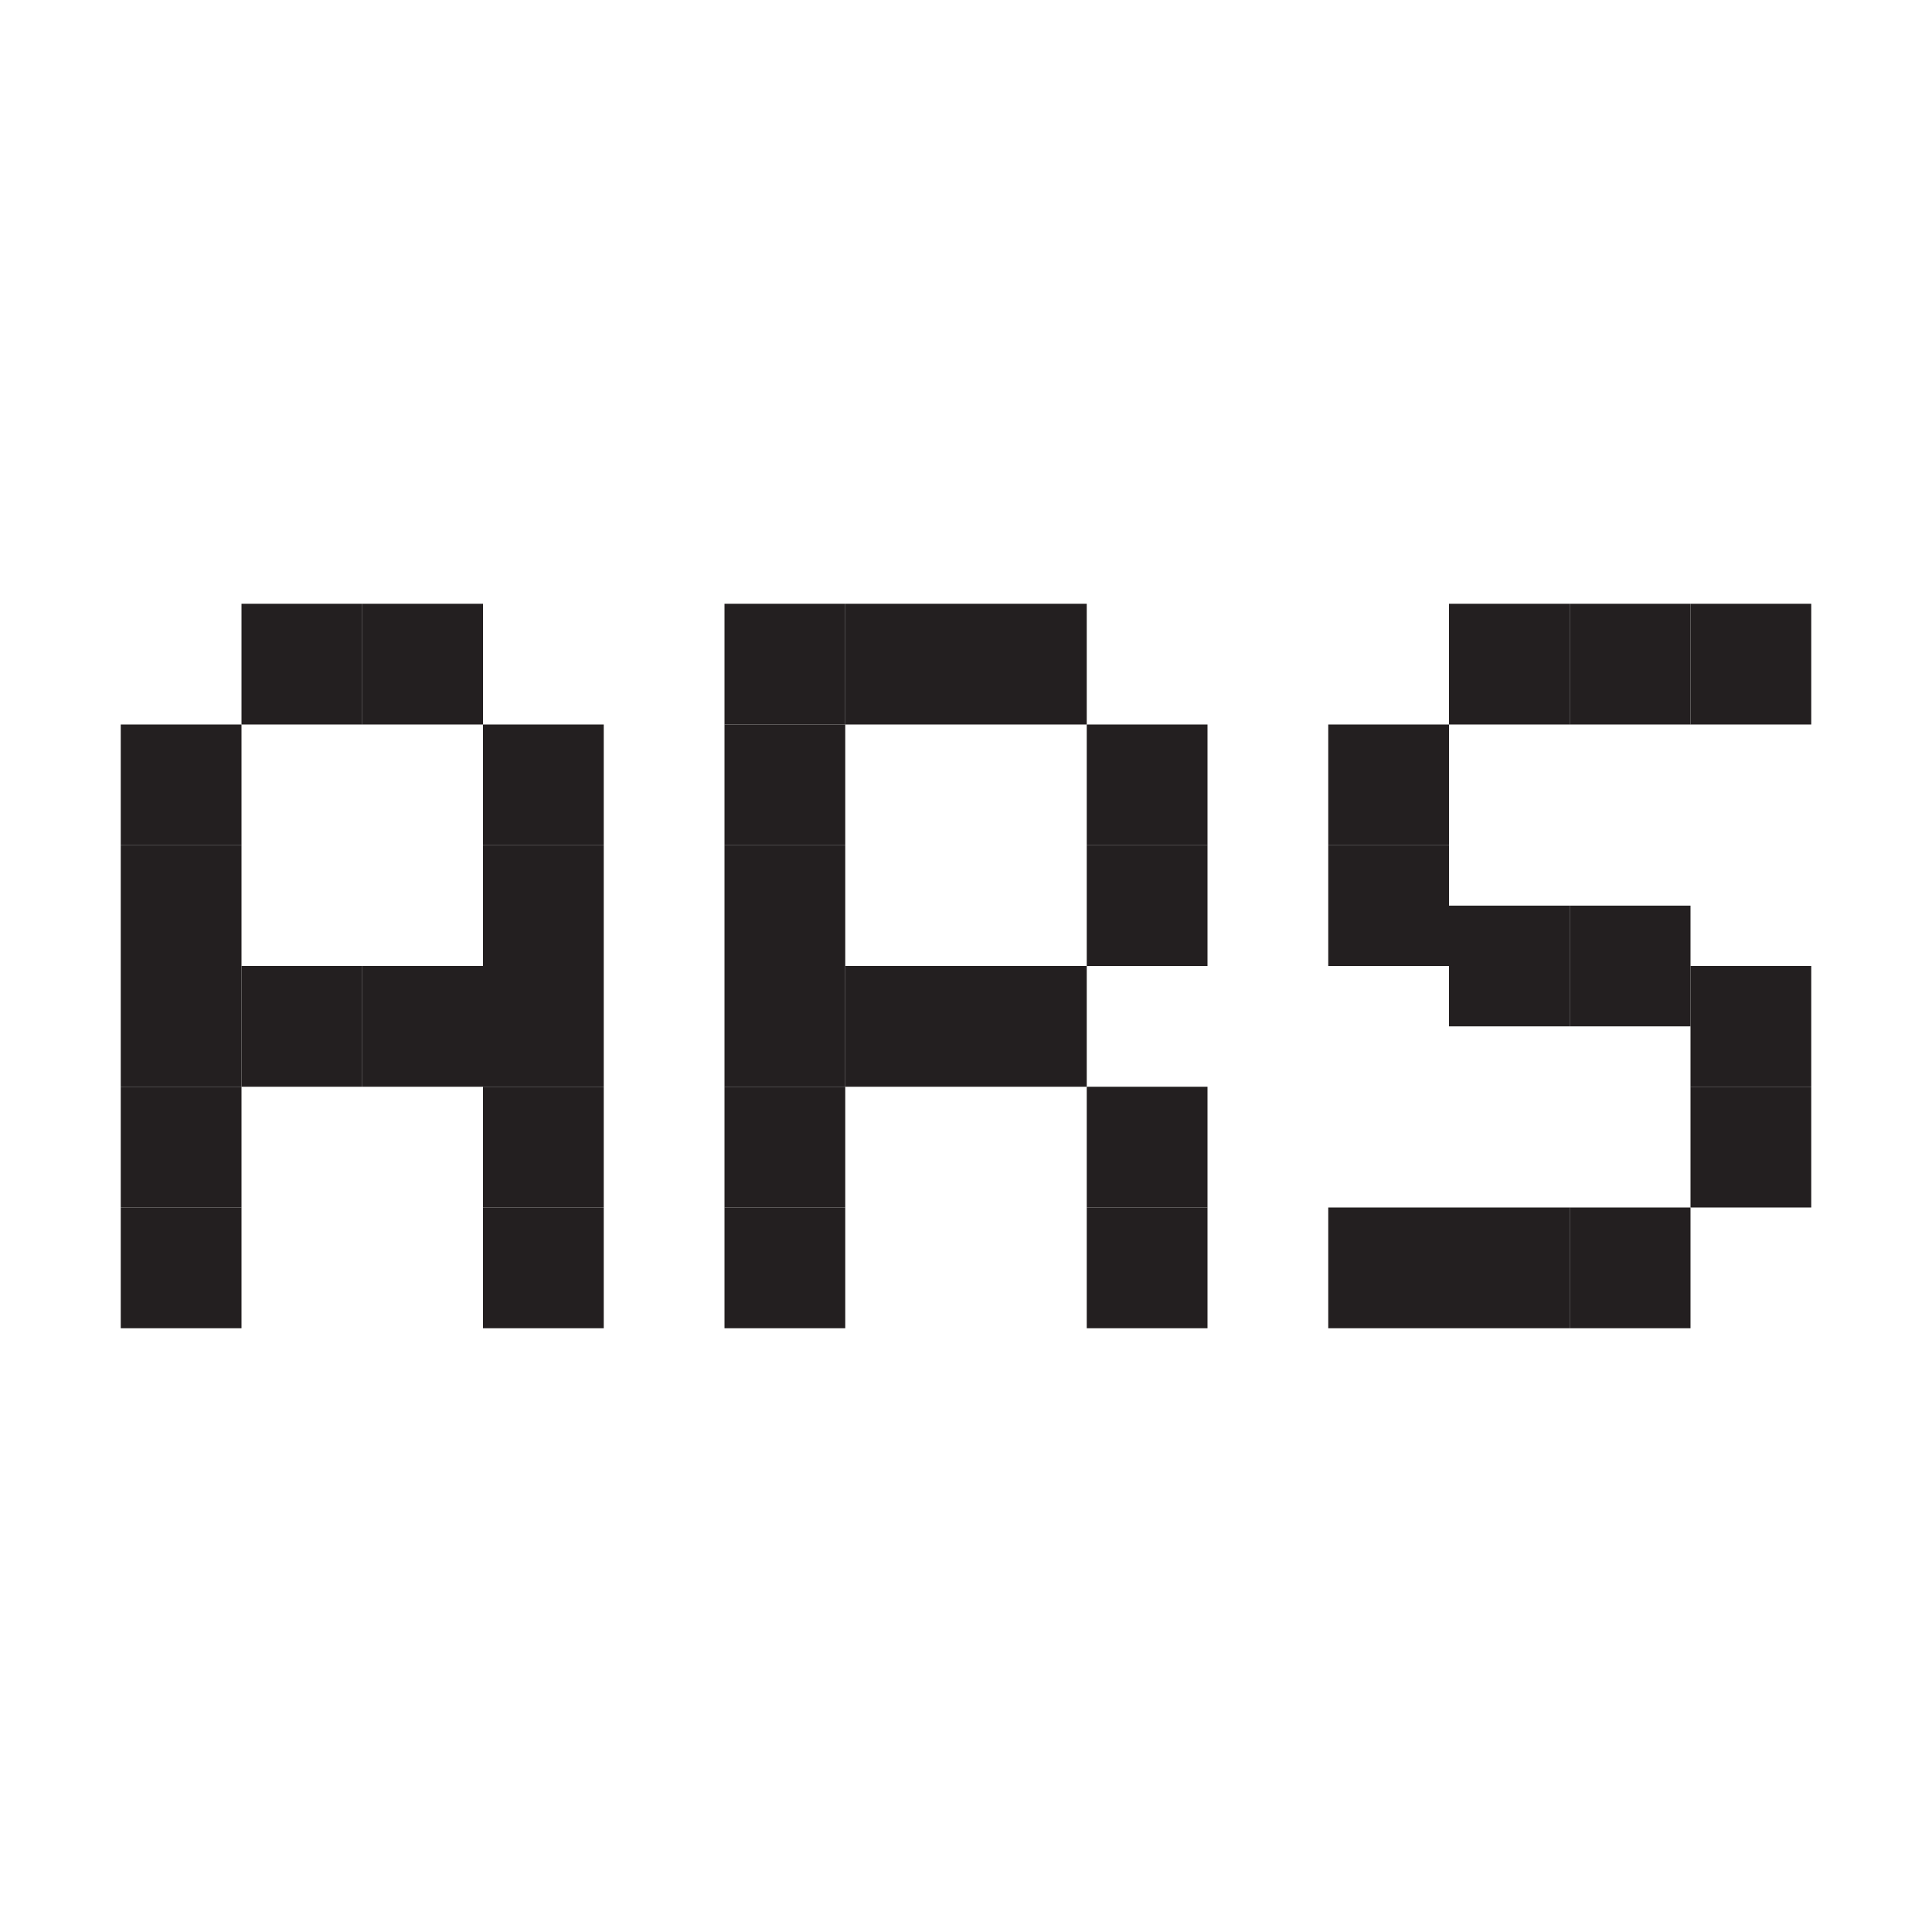 <?xml version="1.0" encoding="UTF-8"?><svg id="Layer_2" xmlns="http://www.w3.org/2000/svg" viewBox="0 0 1600 1600"><defs><style>.cls-1{fill:#fff;}.cls-2{fill:#231f20;}</style></defs><g id="Layer_1-2"><rect class="cls-1" width="1600" height="1600"/><rect class="cls-2" x="100" y="800" width="100" height="100"/><rect class="cls-2" x="100" y="700" width="100" height="100"/><rect class="cls-2" x="100" y="600" width="100" height="100"/><rect class="cls-2" x="200" y="500" width="100" height="100"/><rect class="cls-2" x="300" y="500" width="100" height="100"/><rect class="cls-2" x="400" y="600" width="100" height="100"/><rect class="cls-2" x="400" y="700" width="100" height="100"/><rect class="cls-2" x="400" y="800" width="100" height="100"/><rect class="cls-2" x="400" y="900" width="100" height="100"/><rect class="cls-2" x="100" y="900" width="100" height="100"/><rect class="cls-2" x="400" y="1000" width="100" height="100"/><rect class="cls-2" x="100" y="1000" width="100" height="100"/><rect class="cls-2" x="200" y="800" width="100" height="100"/><rect class="cls-2" x="300" y="800" width="100" height="100"/><rect class="cls-2" x="600" y="800" width="100" height="100"/><rect class="cls-2" x="600" y="700" width="100" height="100"/><rect class="cls-2" x="600" y="600" width="100" height="100"/><rect class="cls-2" x="700" y="500" width="100" height="100"/><rect class="cls-2" x="600" y="500" width="100" height="100"/><rect class="cls-2" x="800" y="500" width="100" height="100"/><rect class="cls-2" x="900" y="600" width="100" height="100"/><rect class="cls-2" x="900" y="700" width="100" height="100"/><rect class="cls-2" x="900" y="900" width="100" height="100"/><rect class="cls-2" x="600" y="900" width="100" height="100"/><rect class="cls-2" x="900" y="1000" width="100" height="100"/><rect class="cls-2" x="600" y="1000" width="100" height="100"/><rect class="cls-2" x="700" y="800" width="100" height="100"/><rect class="cls-2" x="800" y="800" width="100" height="100"/><rect class="cls-2" x="1100" y="700" width="100" height="100"/><rect class="cls-2" x="1100" y="600" width="100" height="100"/><rect class="cls-2" x="1200" y="500" width="100" height="100"/><rect class="cls-2" x="1300" y="500" width="100" height="100"/><rect class="cls-2" x="1400" y="500" width="100" height="100"/><rect class="cls-2" x="1400" y="900" width="100" height="100"/><rect class="cls-2" x="1400" y="800" width="100" height="100"/><rect class="cls-2" x="1100" y="1000" width="100" height="100"/><rect class="cls-2" x="1200" y="1000" width="100" height="100"/><rect class="cls-2" x="1300" y="1000" width="100" height="100"/><rect class="cls-2" x="1200" y="750" width="100" height="100"/><rect class="cls-2" x="1300" y="750" width="100" height="100"/></g></svg>